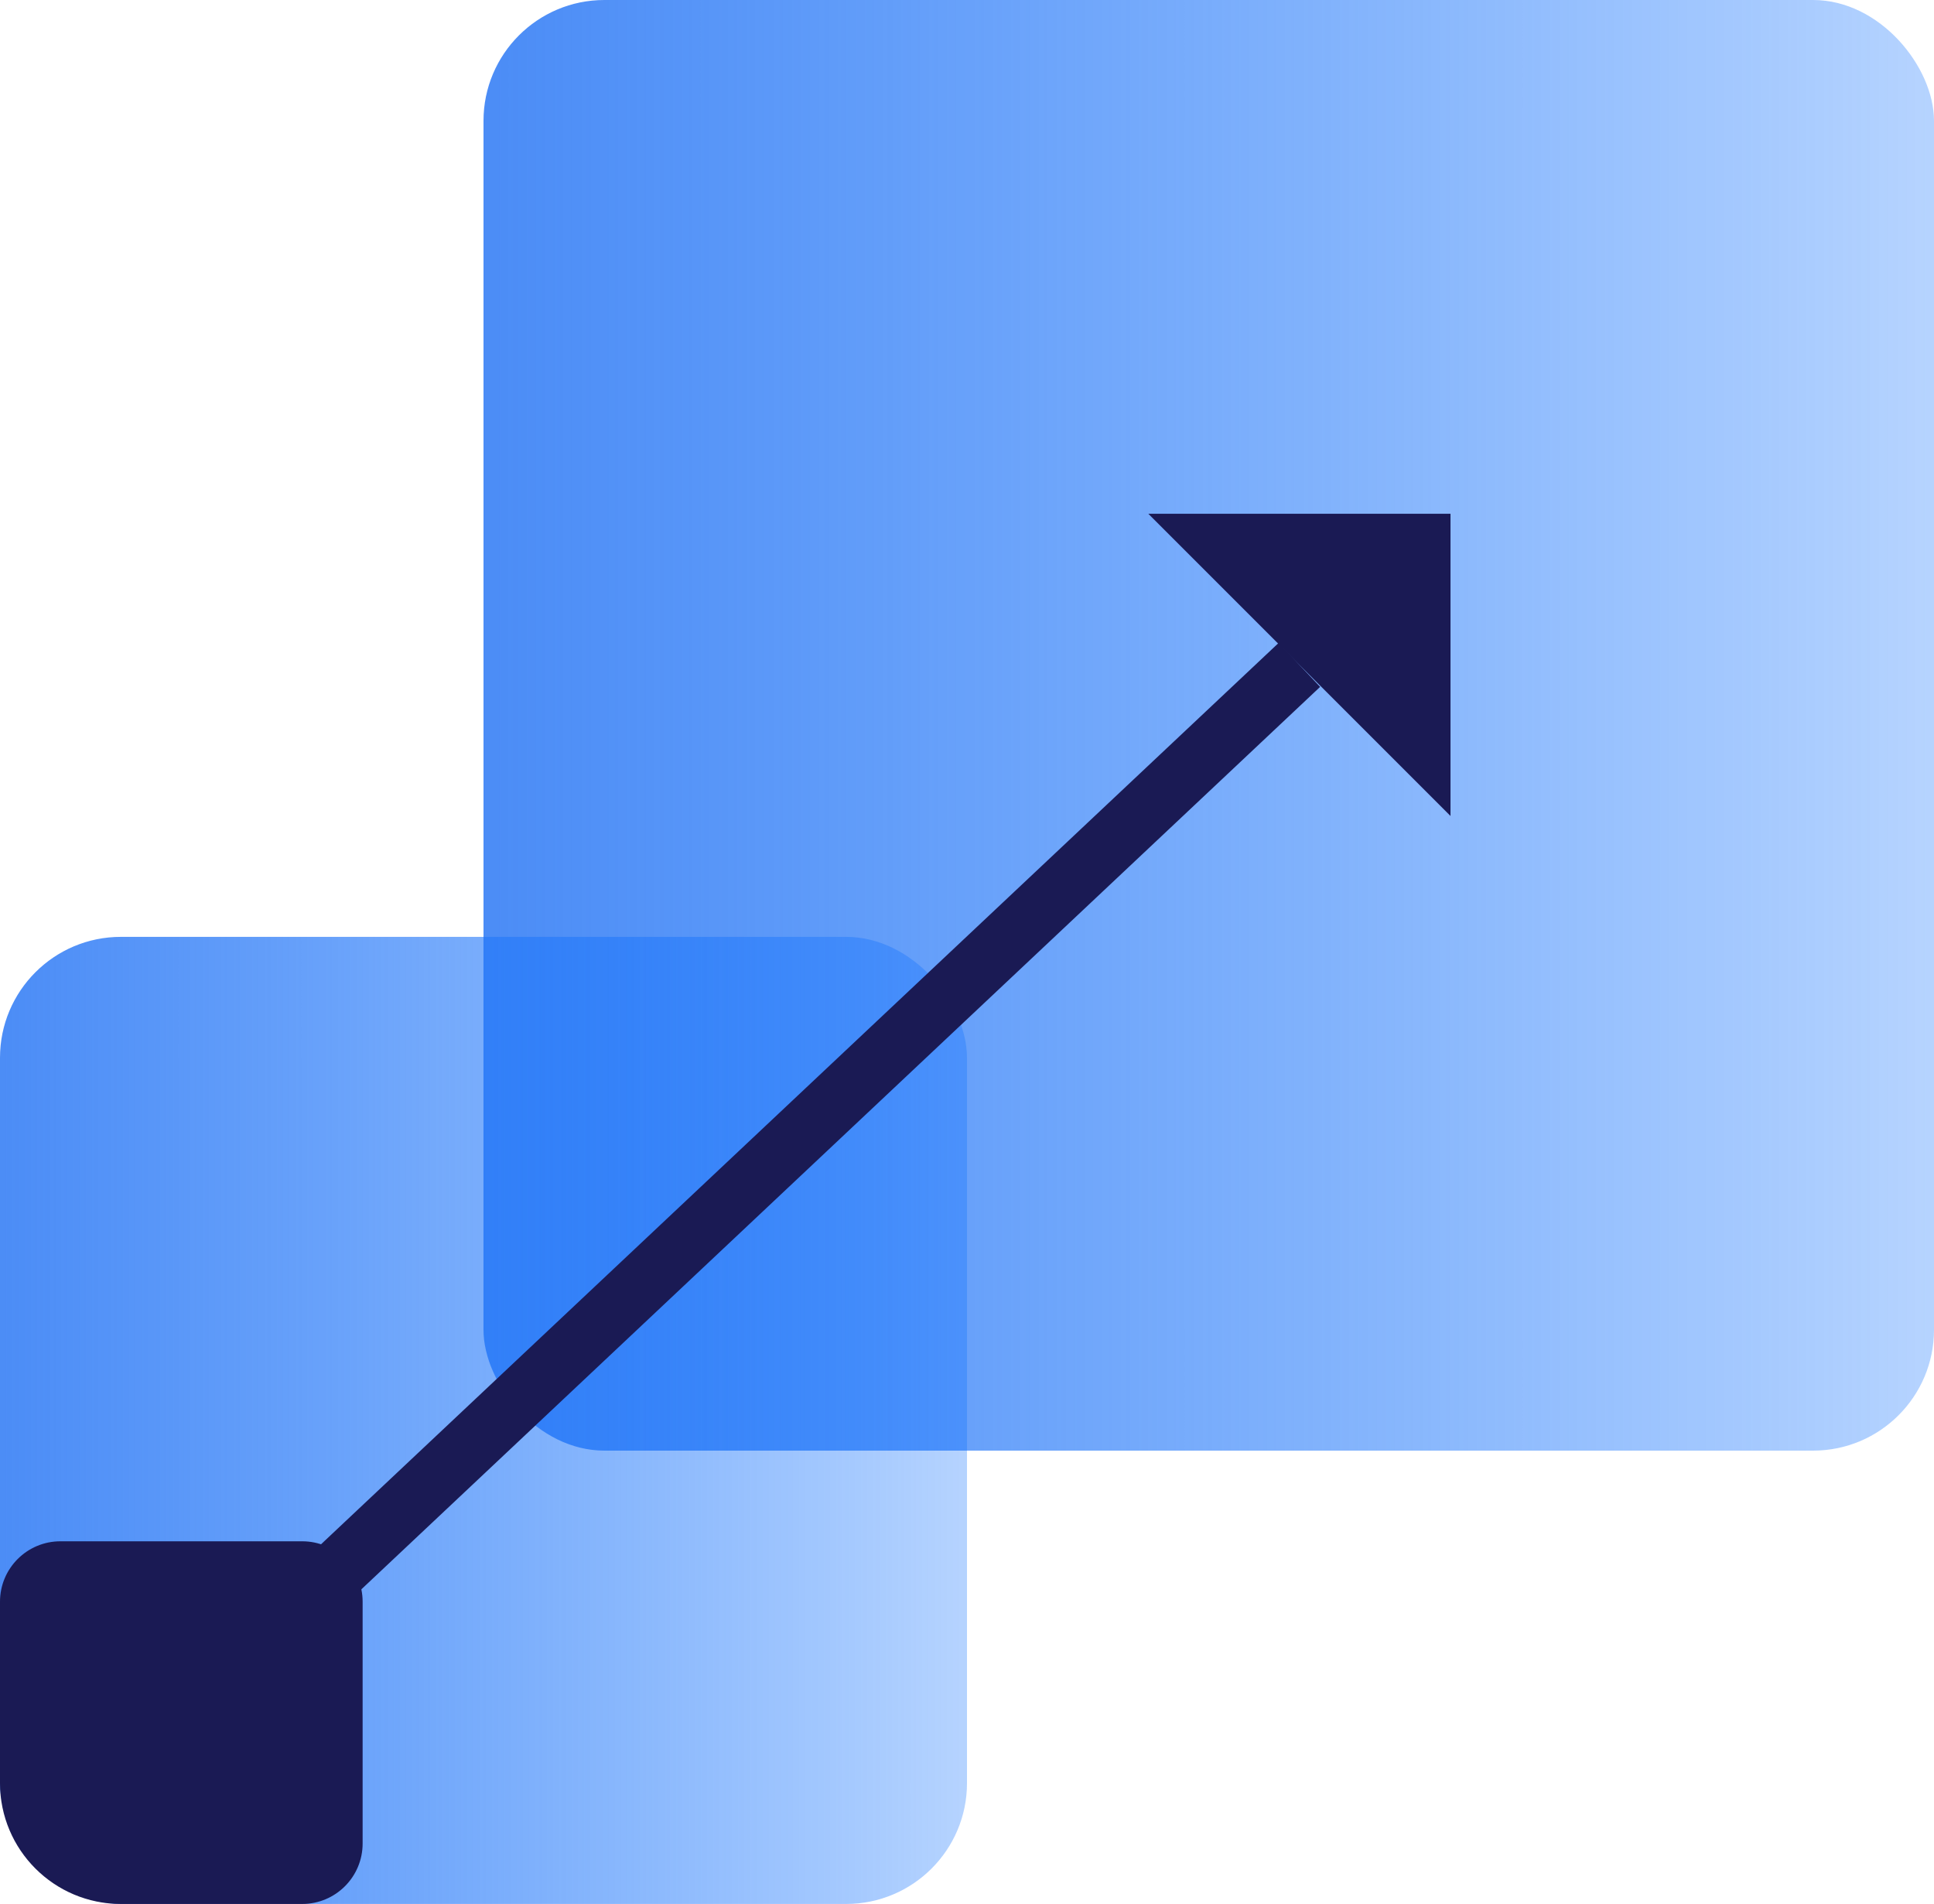 <?xml version="1.0" encoding="UTF-8"?>
<svg width="64px" height="63px" viewBox="0 0 64 63" version="1.1" xmlns="http://www.w3.org/2000/svg" xmlns:xlink="http://www.w3.org/1999/xlink">
    <!-- Generator: Sketch 49.3 (51167) - http://www.bohemiancoding.com/sketch -->
    <title>拓展</title>
    <desc>Created with Sketch.</desc>
    <defs>
        <linearGradient x1="-13.158%" y1="49.838%" x2="115.519%" y2="49.838%" id="linearGradient-1">
            <stop stop-color="#4285F4" offset="0%"></stop>
            <stop stop-color="#0069FF" stop-opacity="0.2" offset="100%"></stop>
        </linearGradient>
    </defs>
    <g id="产品" stroke="none" stroke-width="1" fill="none" fill-rule="evenodd">
        <g id="纸贵BaaS_zig" transform="translate(-360, -1236)">
            <g id="Group-13" transform="translate(359, 825)">
                <g id="Group-29" transform="translate(0, 411)">
                    <g id="Group-24" transform="translate(1, 0)">
                        <g>
                            <rect id="Rectangle-14" fill="url(#linearGradient-1)" x="16" y="0" width="48" height="48" rx="4"></rect>
                            <rect id="Rectangle-14" fill="url(#linearGradient-1)" x="0" y="31" width="32" height="32" rx="4"></rect>
                            <path d="M2,51 L10,51 C11.105,51 12,51.895 12,53 L12,61 C12,62.105 11.105,63 10,63 L4,63 C1.791,63 2.705415e-16,61.209 0,59 L0,53 C-1.3527075e-16,51.895 0.895,51 2,51 Z" id="Rectangle-14" fill="#1A1A54"></path>
                            <polygon id="Rectangle-14" fill="#1A1A54" points="38 17 48 17 48 27 43 22"></polygon>
                            <path d="M9,54 L43,22" id="Path-4" stroke="#1A1A54" stroke-width="2"></path>
                        </g>
                    </g>
                </g>
            </g>
        </g>
    </g>
</svg>